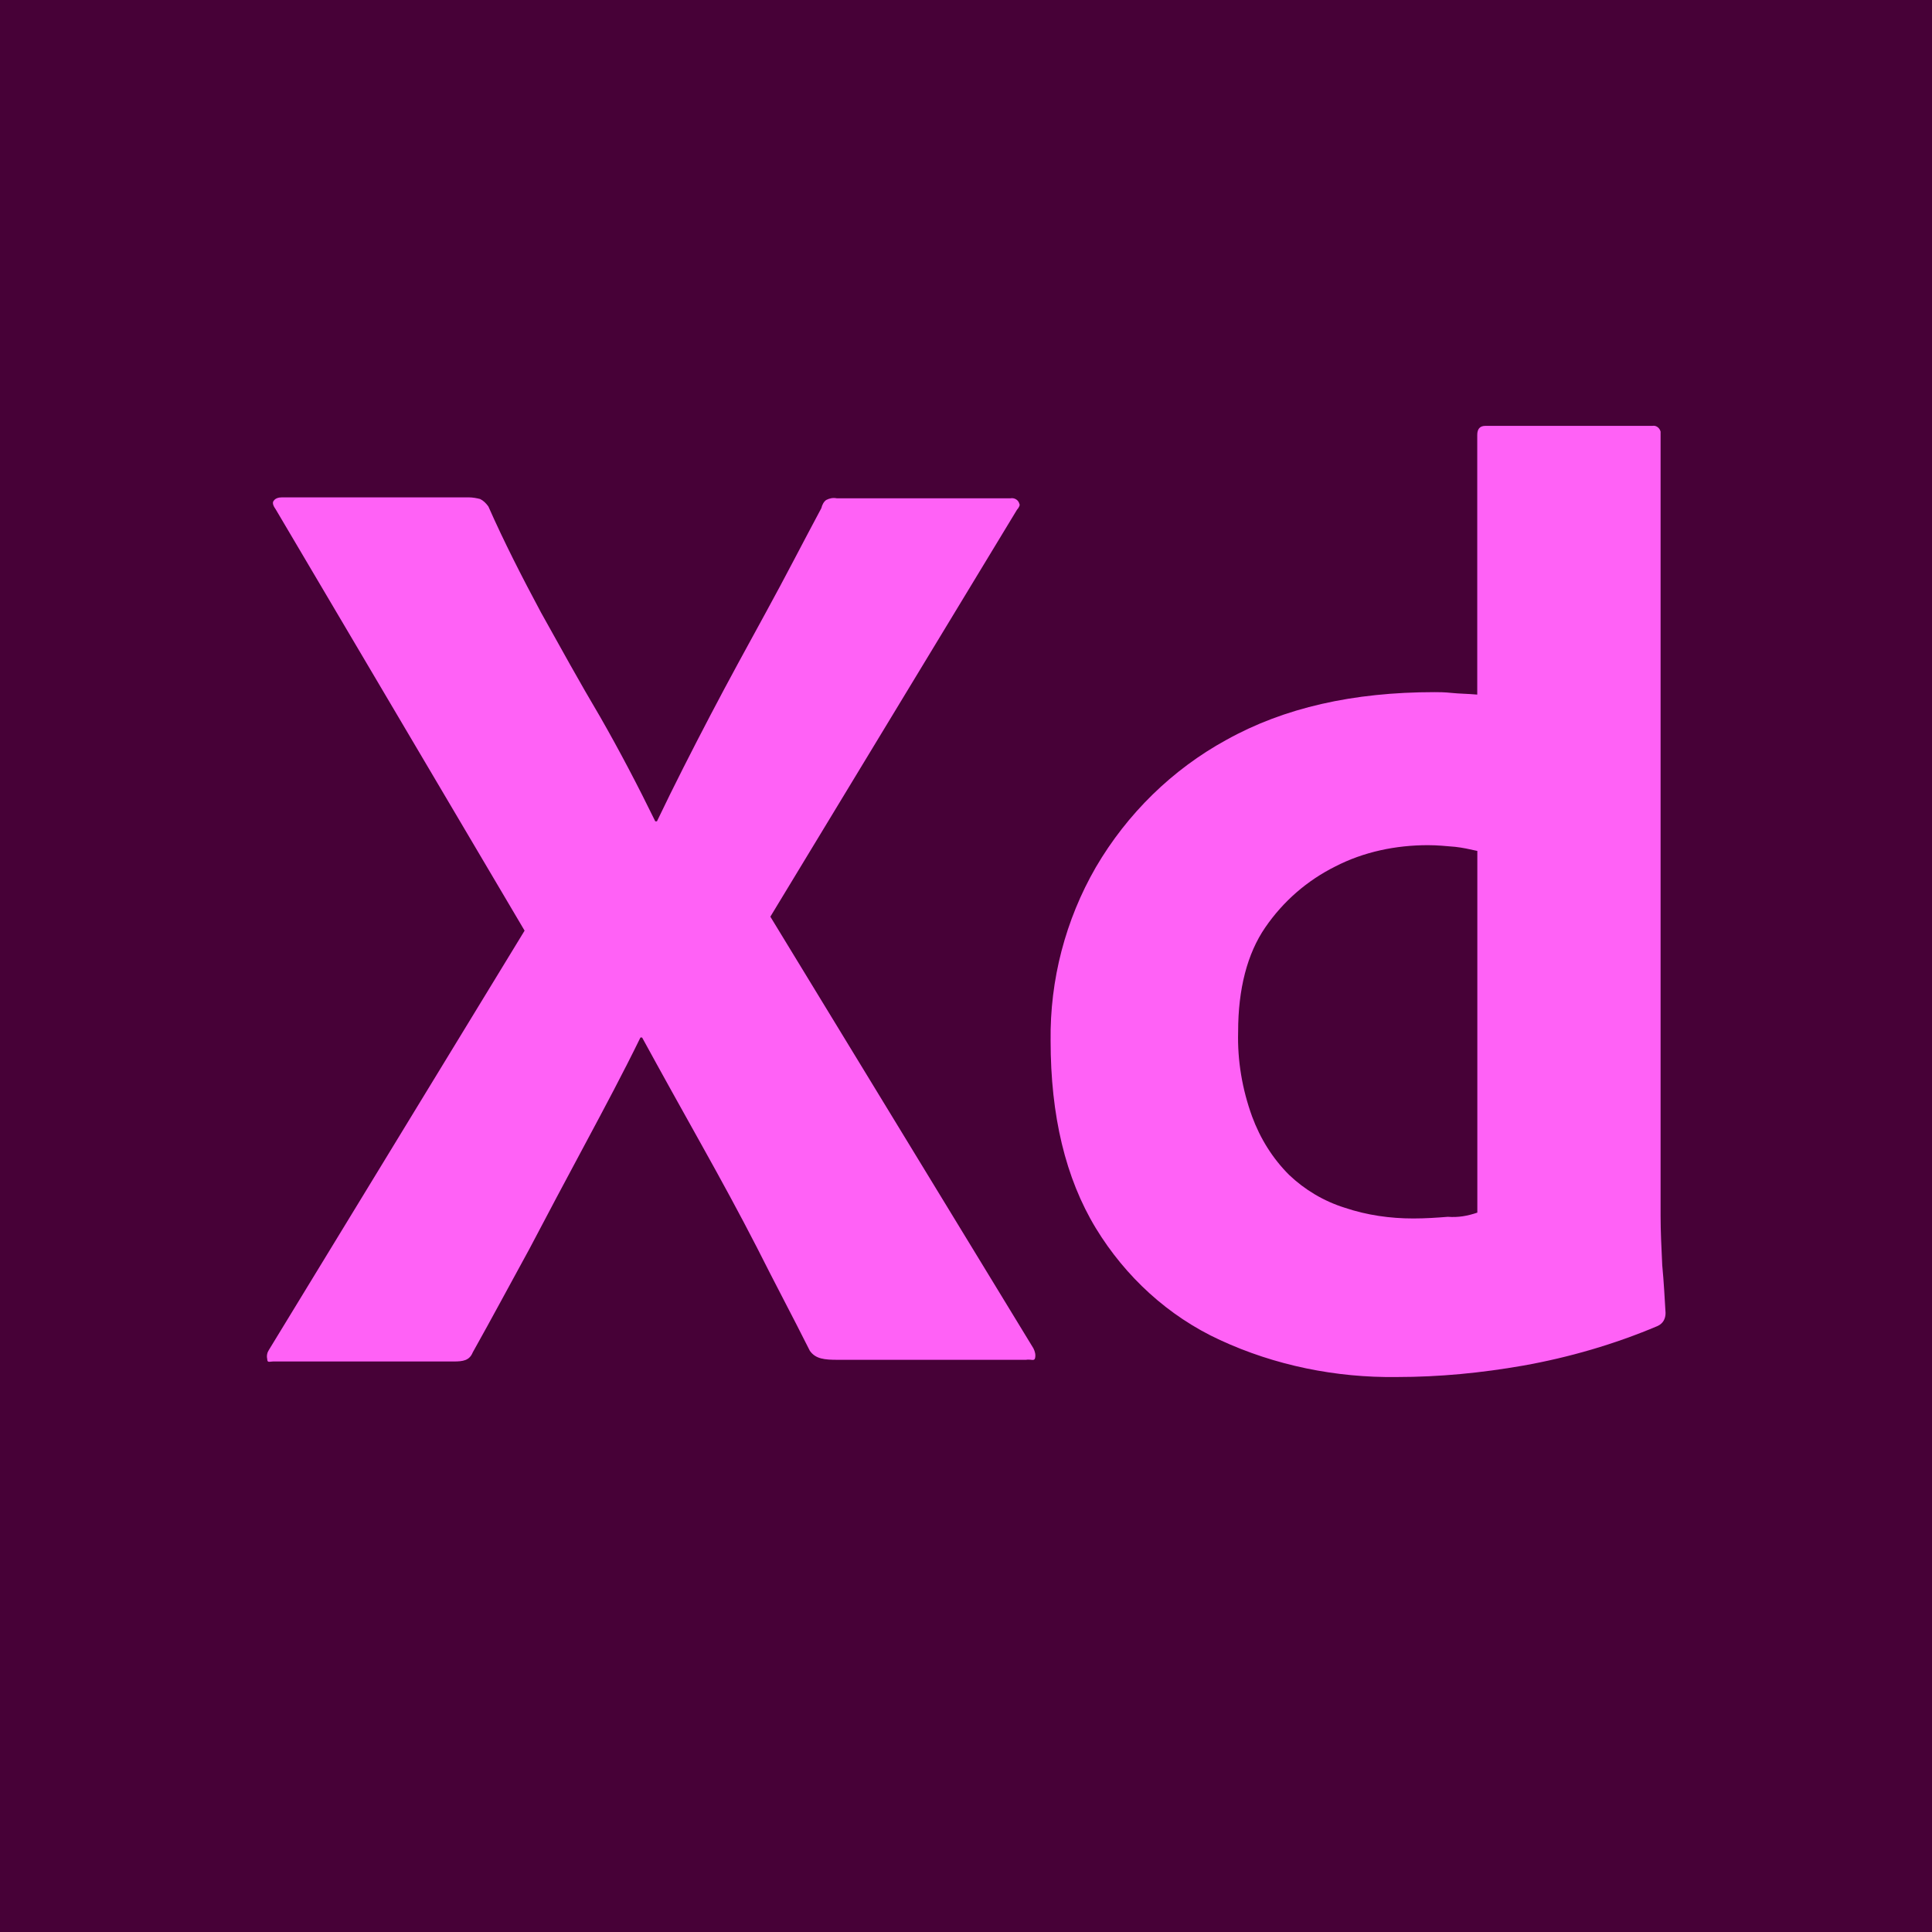 <?xml version="1.0" encoding="utf-8"?>
<!-- Generator: Adobe Illustrator 26.0.1, SVG Export Plug-In . SVG Version: 6.00 Build 0)  -->
<svg version="1.1" id="Layer_1" xmlns="http://www.w3.org/2000/svg" xmlns:xlink="http://www.w3.org/1999/xlink" x="0px" y="0px"
	 viewBox="0 0 2448 2448" style="enable-background:new 0 0 2448 2448;" xml:space="preserve">
<style type="text/css">
	.st0{fill:#470137;}
	.st1{fill:#FF61F6;}
</style>
<path class="st0" d="M0,0h2448v2448H0V0z"/>
<g>
	<path class="st1" d="M1288.6,645.9l-312.5,515.6l333.3,546.9c2.1,4.2,3.1,8.3,2.1,12.5s-5.2,1-11.5,2.1h-238.5
		c-16.7,0-28.1-1-35.4-11.5c-21.9-43.7-44.8-86.5-66.7-130.2c-21.9-42.7-45.8-86.5-70.8-131.3c-25-44.8-50-89.6-75-135.4h-2.1
		c-21.9,44.8-45.8,89.6-69.8,134.4c-24,44.8-47.9,89.6-70.8,133.3c-24,43.8-47.9,88.5-71.9,131.3c-4.2,10.4-12.5,11.5-24,11.5H345.9
		c-4.2,0-7.3,2.1-7.3-3.1c-1-4.2,0-8.3,2.1-11.5l324-531.3L349,644.8c-3.1-4.2-4.2-8.3-2.1-10.4c2.1-3.1,6.2-4.2,10.4-4.2h236.5
		c5.2,0,10.4,1,14.6,2.1c4.2,2.1,7.3,5.2,10.4,9.4c19.8,44.8,42.7,89.6,66.7,134.4c25,44.8,49,88.5,75,132.3
		c25,43.7,47.9,87.5,69.8,132.3h2.1c21.9-45.8,44.8-90.6,67.7-134.4s46.9-87.5,70.8-131.2c24-43.7,46.9-88.5,69.8-131.2
		c1-4.2,3.1-8.3,6.2-10.4c4.2-2.1,8.3-3.1,13.5-2.1h219.8c5.2-1,10.4,2.1,11.5,7.3C1292.8,639.6,1290.7,643.8,1288.6,645.9
		L1288.6,645.9z M1769.8,1744.8c-77.1,1-154.2-14.6-224-46.9c-65.6-30.2-119.8-80.2-157.3-141.7c-38.5-63.5-57.3-142.7-57.3-237.5
		c-1-77.1,18.8-153.1,57.3-219.8c39.6-67.7,96.9-124,165.6-161.5c72.9-40.6,160.4-60.4,263.5-60.4c5.2,0,12.5,0,21.9,1
		c9.4,1,19.8,1,32.3,2.1V551.1c0-7.3,3.1-11.5,10.4-11.5h211.5c5.2-1,9.4,3.1,10.4,7.3v993.8c0,18.8,1,39.6,2.1,62.5
		c2.1,21.9,3.1,42.7,4.2,60.4c0,7.3-3.1,13.5-10.4,16.7c-54.2,22.9-111.5,39.6-169.8,50C1877.1,1739.6,1824,1744.8,1769.8,1744.8
		L1769.8,1744.8z M1871.9,1536.5v-458.3c-9.4-2.1-18.8-4.2-28.1-5.2c-11.5-1-22.9-2.1-34.4-2.1c-40.6,0-81.3,8.3-117.7,27.1
		c-35.4,17.7-65.6,43.8-88.5,77.1s-34.4,78.1-34.4,132.3c-1,36.5,5.2,72.9,17.7,107.3c10.4,28.1,26,53.1,46.9,74
		c19.8,18.8,43.8,33.3,70.8,41.7c28.1,9.4,57.3,13.5,86.5,13.5c15.6,0,30.2-1,43.8-2.1C1848,1542.8,1859.4,1540.7,1871.9,1536.5
		L1871.9,1536.5z"/>
</g>
</svg>
